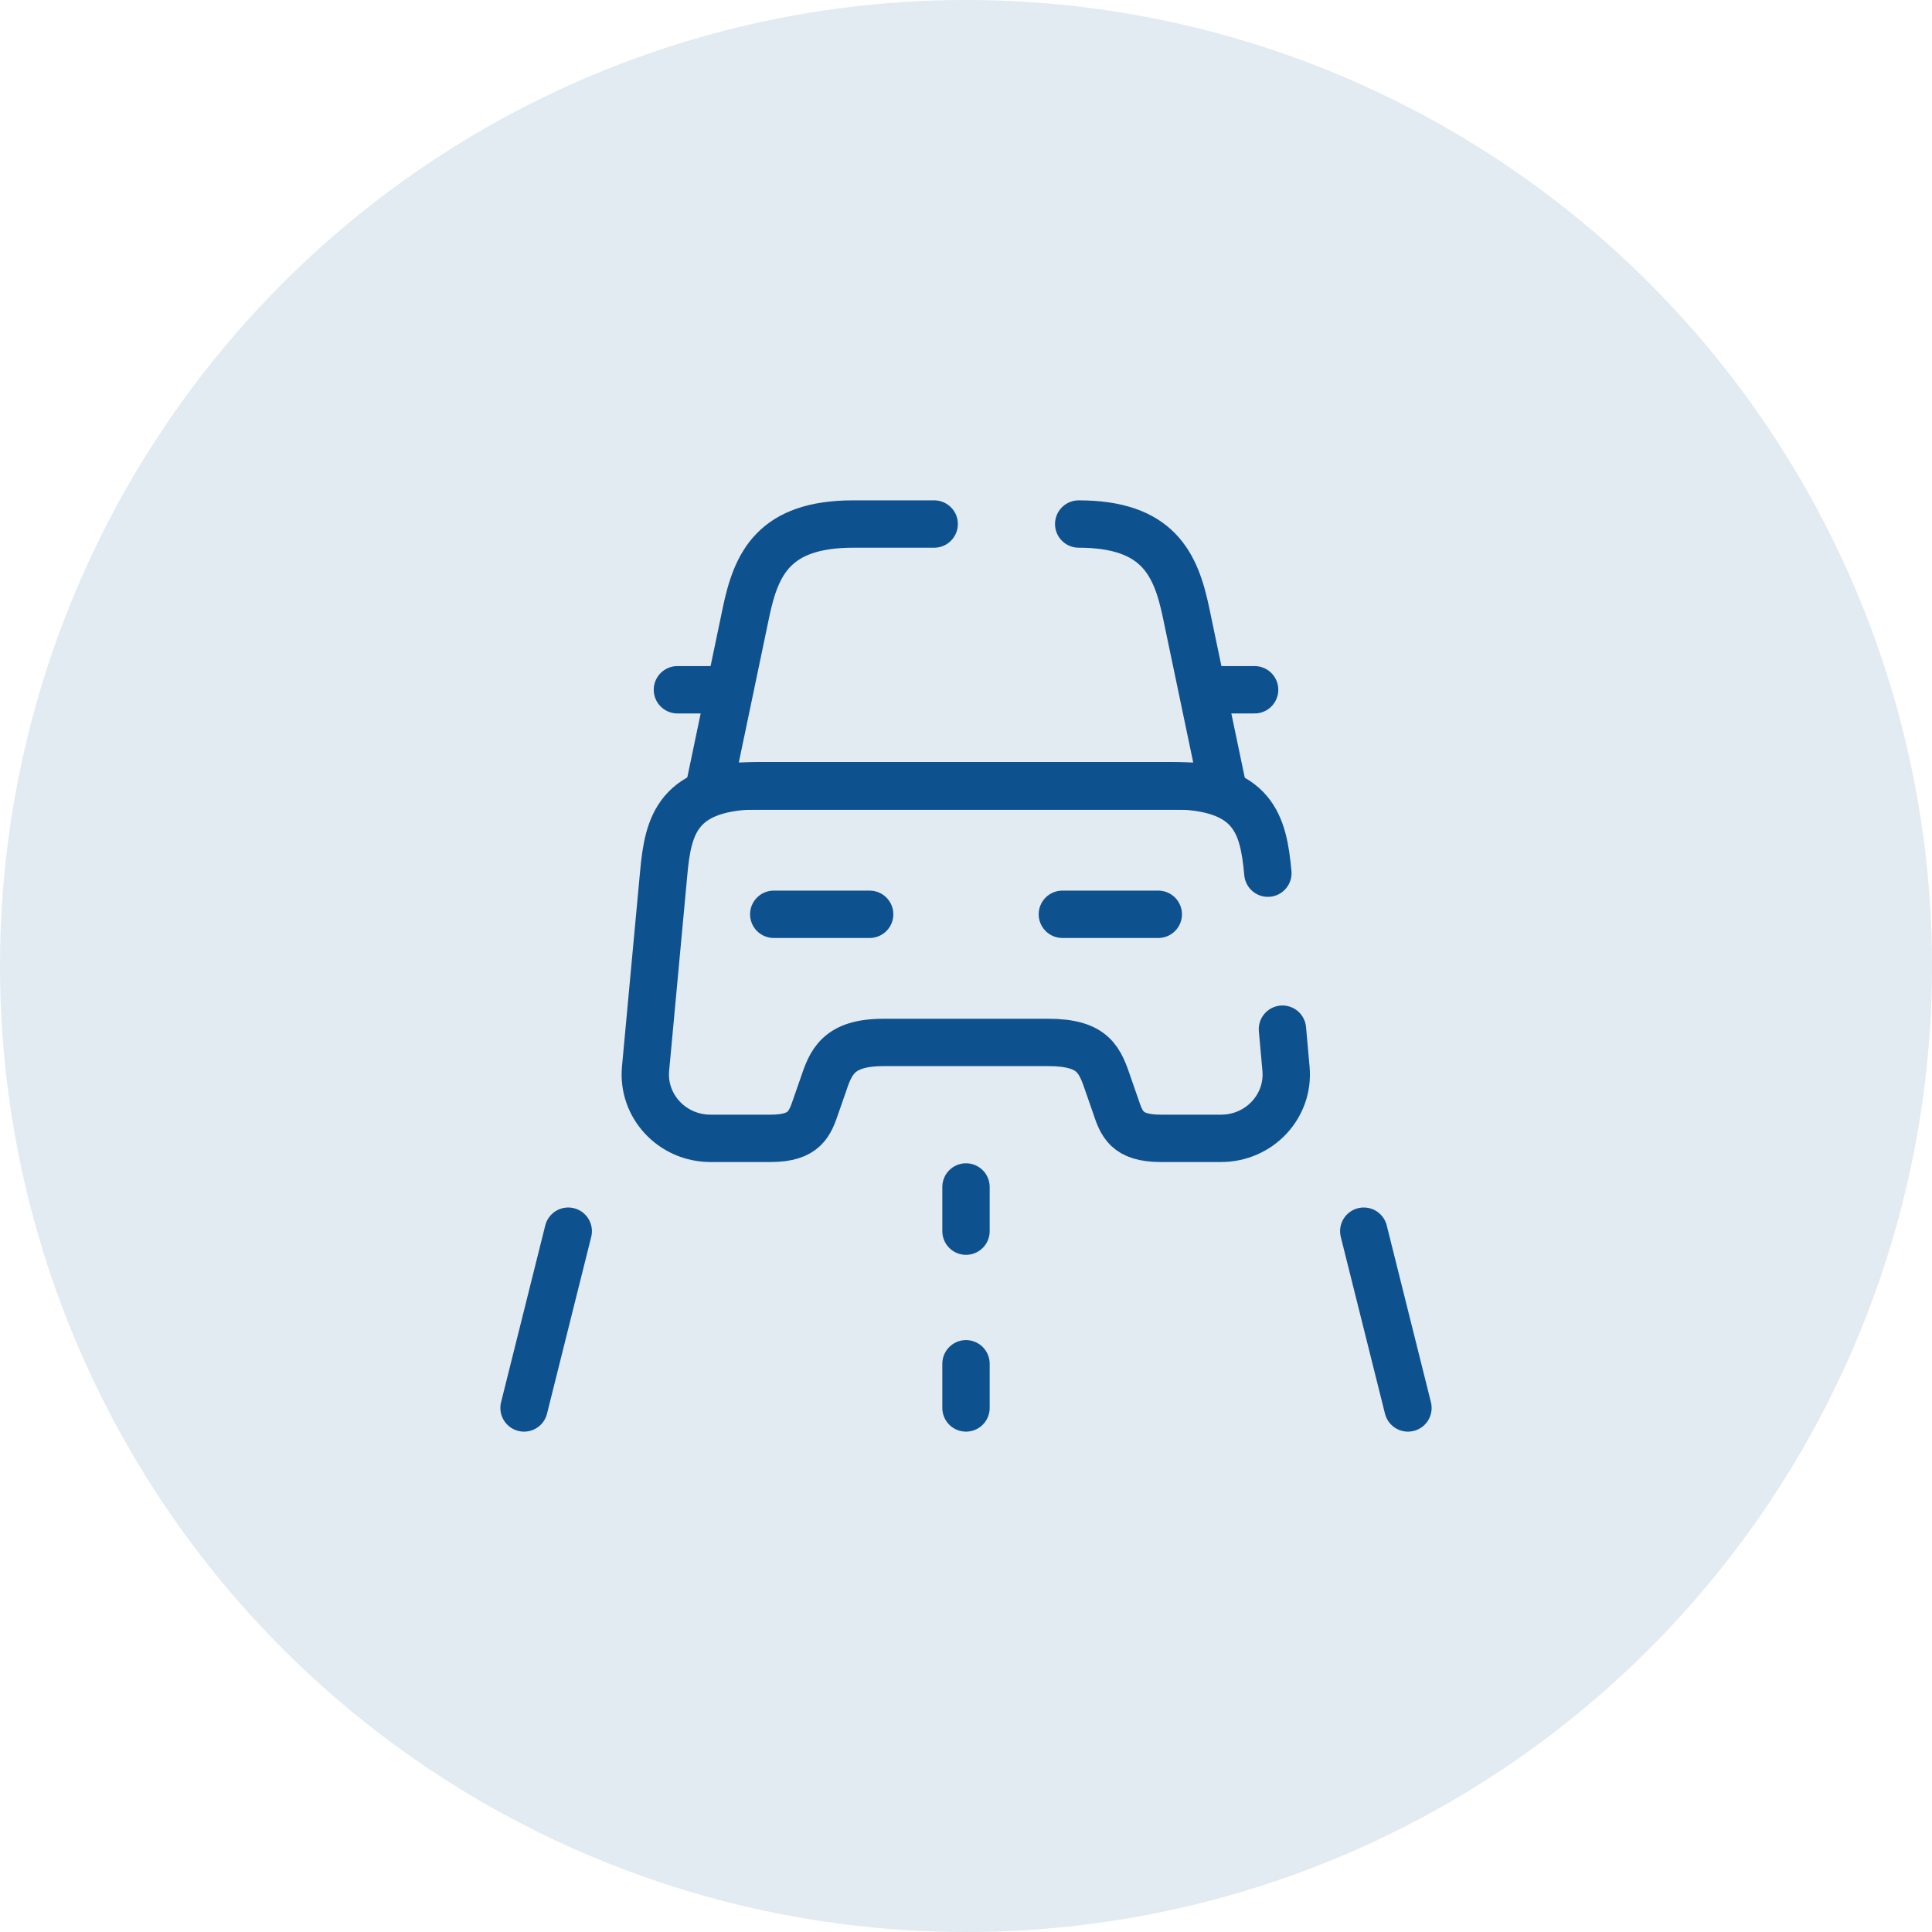 <svg width="102" height="102" viewBox="0 0 102 102" fill="none" xmlns="http://www.w3.org/2000/svg">
<circle cx="51" cy="51" r="51" fill="#0E518F" fill-opacity="0.12"/>
<path d="M49.32 27.666H45.05C40.85 27.666 39.917 29.766 39.38 32.356L37.467 41.503H64.534L62.62 32.356C62.084 29.789 61.15 27.666 56.95 27.666" stroke="#0E518F" stroke-width="2.5" stroke-linecap="round" stroke-linejoin="round"/>
<path d="M67.707 54.335L67.893 56.412C68.08 58.395 66.493 60.099 64.463 60.099H61.29C59.47 60.099 59.213 59.329 58.887 58.349L58.537 57.345C58.07 55.968 57.767 55.035 55.317 55.035H46.66C44.233 55.035 43.86 56.085 43.44 57.345L43.09 58.349C42.763 59.305 42.507 60.099 40.687 60.099H37.513C35.483 60.099 33.897 58.395 34.083 56.412L35.04 46.099C35.273 43.555 35.763 41.478 40.197 41.478H61.78C66.213 41.478 66.703 43.555 66.937 46.099" stroke="#0E518F" stroke-width="2.5" stroke-linecap="round" stroke-linejoin="round"/>
<path d="M37.467 36.416H35.764" stroke="#0E518F" stroke-width="2.5" stroke-linecap="round" stroke-linejoin="round"/>
<path d="M66.237 36.416H64.533" stroke="#0E518F" stroke-width="2.5" stroke-linecap="round" stroke-linejoin="round"/>
<path d="M40.85 48.27H45.913" stroke="#0E518F" stroke-width="2.5" stroke-linecap="round" stroke-linejoin="round"/>
<path d="M56.088 48.27H61.151" stroke="#0E518F" stroke-width="2.5" stroke-linecap="round" stroke-linejoin="round"/>
<path d="M51 62.666V64.999" stroke="#0E518F" stroke-width="2.5" stroke-linecap="round" stroke-linejoin="round"/>
<path d="M51 72V74.333" stroke="#0E518F" stroke-width="2.5" stroke-linecap="round" stroke-linejoin="round"/>
<path d="M30 65L27.667 74.333" stroke="#0E518F" stroke-width="2.5" stroke-linecap="round" stroke-linejoin="round"/>
<path d="M72 65L74.333 74.333" stroke="#0E518F" stroke-width="2.5" stroke-linecap="round" stroke-linejoin="round"/>
</svg>
